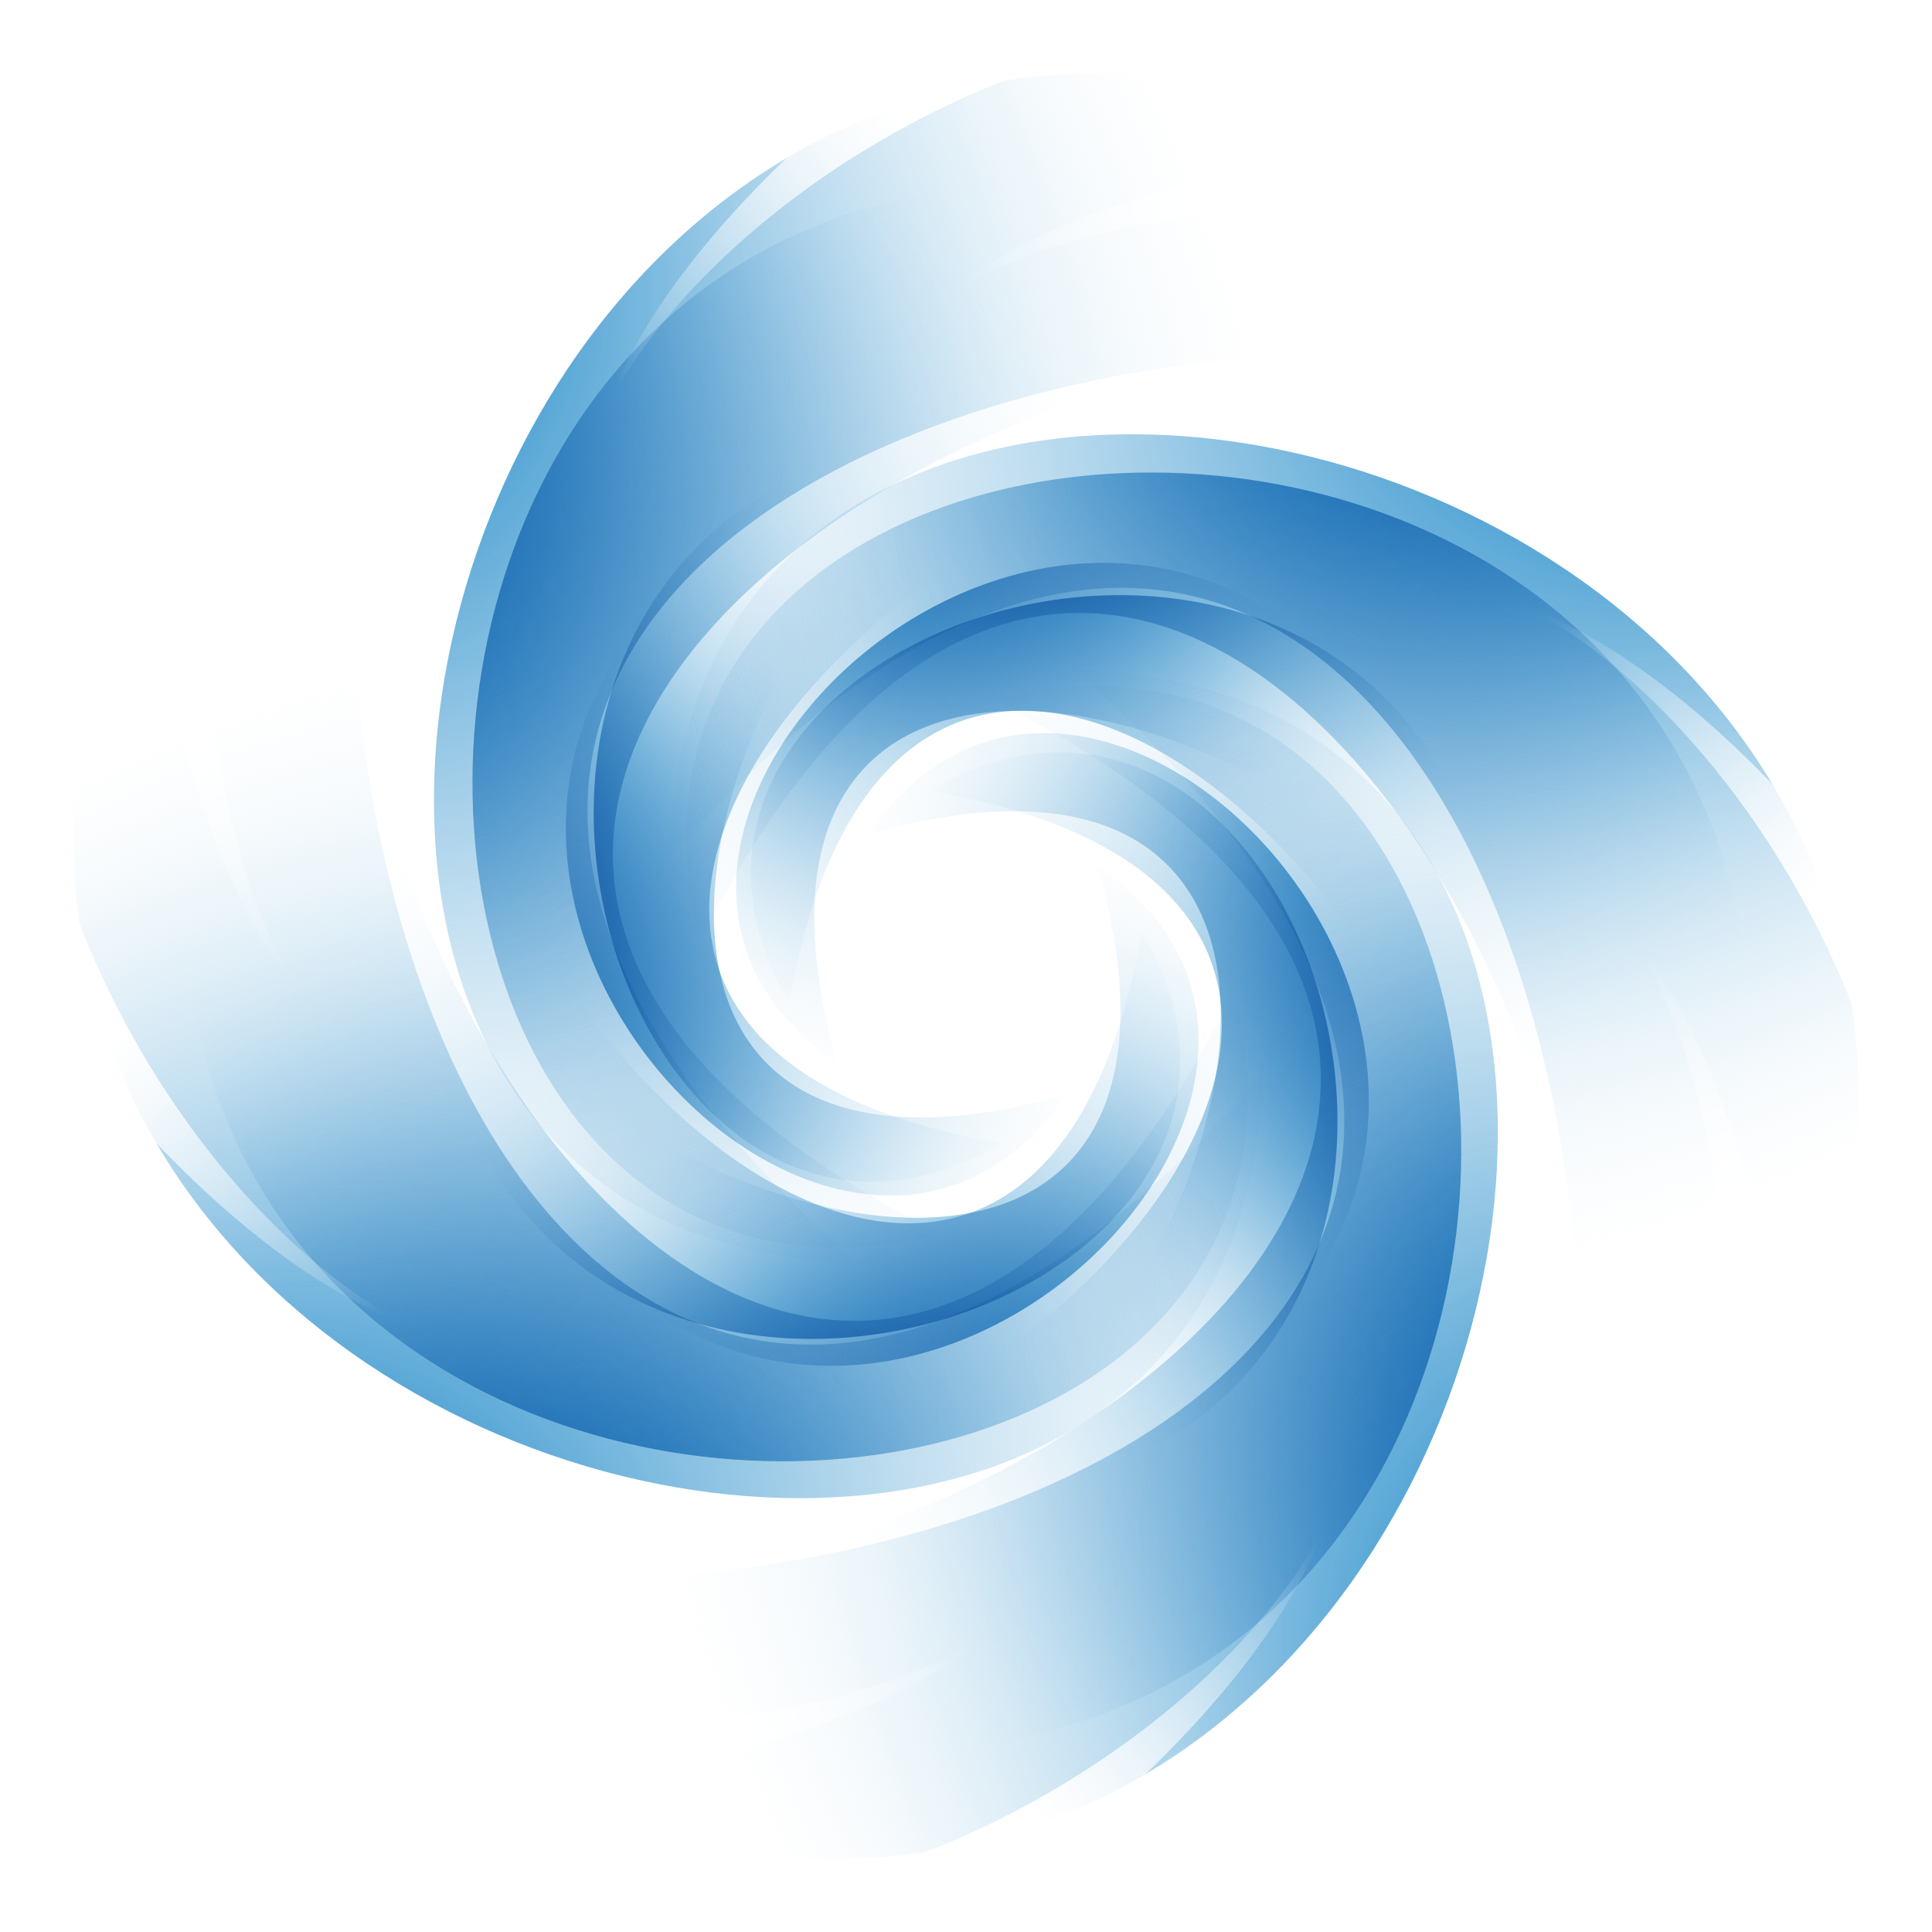 <?xml version="1.0" encoding="UTF-8" standalone="no"?>
<!-- Created with Inkscape (http://www.inkscape.org/) -->

<svg
   xmlns:dc="http://purl.org/dc/elements/1.1/"
   xmlns:cc="http://creativecommons.org/ns#"
   xmlns:rdf="http://www.w3.org/1999/02/22-rdf-syntax-ns#"
   xmlns:svg="http://www.w3.org/2000/svg"
   xmlns="http://www.w3.org/2000/svg"
   xmlns:xlink="http://www.w3.org/1999/xlink"
   xmlns:sodipodi="http://sodipodi.sourceforge.net/DTD/sodipodi-0.dtd"
   xmlns:inkscape="http://www.inkscape.org/namespaces/inkscape"
   id="svg8754"
   sodipodi:docname="openclipart_479_whirlpool_variant_tmp.svg"
   viewBox="0 0 323.94 323.94"
   sodipodi:version="0.32"
   version="1.0"
   inkscape:output_extension="org.inkscape.output.svg.inkscape"
   inkscape:version="0.91 r13725">
  <sodipodi:namedview
     id="base"
     bordercolor="#666666"
     inkscape:pageshadow="2"
     guidetolerance="10.0"
     pagecolor="#ffffff"
     gridtolerance="10.0"
     inkscape:zoom="0.45267767"
     objecttolerance="10.0"
     borderlayer="true"
     borderopacity="1.0"
     inkscape:current-layer="svg8754"
     inkscape:cx="10.895658"
     inkscape:cy="92.608868"
     inkscape:window-y="56"
     inkscape:window-x="640"
     inkscape:window-height="929"
     showgrid="false"
     inkscape:pageopacity="0.0"
     inkscape:window-width="624"
     inkscape:window-maximized="0" />
  <defs
     id="defs8756">
    <filter
       id="filter3666">
      <feBlend
         id="feBlend3668"
         in2="BackgroundImage"
         mode="multiply"
         inkscape:collect="always" />
    </filter>
    <radialGradient
       id="radialGradient2439"
       fx="2569.7"
       fy="310.06"
       gradientUnits="userSpaceOnUse"
       cy="267.44"
       cx="2564.4"
       gradientTransform="matrix(-.801 -5.1266e-8 -1.499e-8 -1.098 2184.9 565.59)"
       r="131.46"
       inkscape:collect="always">
      <stop
         id="stop3821"
         style="stop-color:rgb(13, 153, 255)"
         offset="0" />
      <stop
         id="stop3823"
         style="stop-color:rgb(0, 121, 193)"
         offset=".266" />
      <stop
         id="stop3825"
         style="stop-color:rgb(255, 255, 255);stop-opacity:0"
         offset="1" />
    </radialGradient>
    <linearGradient
       id="linearGradient2441"
       y2="79.75"
       gradientUnits="userSpaceOnUse"
       x2="271.14"
       gradientTransform="matrix(1 -.131 .131 1 -24.722 27.509)"
       y1="33.837"
       x1="224.98"
       inkscape:collect="always">
      <stop
         id="stop3217"
         style="stop-color:rgb(255, 255, 255)"
         offset="0" />
      <stop
         id="stop3219"
         style="stop-color:rgb(255, 255, 255);stop-opacity:0"
         offset="1" />
    </linearGradient>
    <radialGradient
       inkscape:collect="always"
       xlink:href="#radialGradient2439"
       id="radialGradient3456"
       gradientUnits="userSpaceOnUse"
       gradientTransform="matrix(-0.801,-5.1266e-8,-1.499e-8,-1.098,2184.9,565.59)"
       cx="2564.4"
       cy="267.44"
       fx="2569.7"
       fy="310.06"
       r="131.46" />
    <linearGradient
       inkscape:collect="always"
       xlink:href="#linearGradient2441"
       id="linearGradient3458"
       gradientUnits="userSpaceOnUse"
       gradientTransform="matrix(1,-0.131,0.131,1,-24.722,27.509)"
       x1="224.98"
       y1="33.837"
       x2="271.14"
       y2="79.75" />
  </defs>
  <g
     id="g3390"
     transform="matrix(0.594,0.684,-0.684,0.594,176.476,-45.097)">
    <g
       transform="matrix(-0.361,0.222,0.222,0.361,407.304,91.087)"
       id="g3949">
      <use
         x="0"
         y="0"
         width="405.052"
         height="313.374"
         transform="matrix(1.149,0,0,1.149,-86.539,21.668)"
         xlink:href="#swirl"
         id="use3951" />
    </g>
    <rect
       transform="scale(-1,1)"
       x="-387.295"
       y="-22.233"
       width="450.64"
       height="368.4"
       style="fill:#ffffff"
       id="rect3612" />
    <g
       transform="matrix(-1,0,0,1,741.976,320.59)"
       id="layer1">
      <g
         transform="matrix(0,-1.596,1.596,0,-27.975,31.335)"
         id="swirl">
        <path
           inkscape:connector-curvature="0"
           d="M 151.07,398.57 C 166.21,285.24 51.806,318.1 0.5,399.78 27.197,205.14 227.59,329.13 151.07,398.57 Z"
           style="fill:url(#radialGradient3456)"
           id="path2596" />
        <use
           x="0"
           y="0"
           width="396.783"
           height="368.402"
           transform="matrix(0.707,0.707,-0.707,0.707,304.16,27.406)"
           xlink:href="#path2596"
           id="use2602" />
        <use
           x="0"
           y="0"
           width="396.783"
           height="368.402"
           transform="matrix(0,1,-1,0,499.86,261.86)"
           xlink:href="#path2596"
           id="use2604" />
        <use
           x="0"
           y="0"
           width="396.783"
           height="368.402"
           transform="matrix(-0.707,0.707,-0.707,-0.707,472.46,566.03)"
           xlink:href="#path2596"
           id="use2606" />
        <use
           x="0"
           y="0"
           width="396.783"
           height="368.402"
           transform="matrix(-1,0,0,-1,238,761.72)"
           xlink:href="#path2596"
           id="use2608" />
        <use
           x="0"
           y="0"
           width="396.783"
           height="368.402"
           transform="matrix(-0.707,-0.707,0.707,-0.707,-66.164,734.32)"
           xlink:href="#path2596"
           id="use2610" />
        <use
           x="0"
           y="0"
           width="396.783"
           height="368.402"
           transform="matrix(0,-1,1,0,-261.86,499.86)"
           xlink:href="#path2596"
           id="use2612" />
        <use
           x="0"
           y="0"
           width="396.783"
           height="368.402"
           transform="matrix(0.707,-0.707,0.707,0.707,-234.46,195.7)"
           xlink:href="#path2596"
           id="use2614" />
      </g>
    </g>
    <g
       transform="matrix(-0.191,-0.715,-0.715,0.191,158.246,607.13)"
       style="filter:url(#filter3666)"
       id="layer2">
      <use
         x="0"
         y="0"
         width="405.052"
         height="313.374"
         transform="matrix(1.149,0,0,1.149,-86.539,21.668)"
         xlink:href="#swirl"
         id="use3663" />
    </g>
    <g
       transform="matrix(-0.422,0.26,0.26,0.422,448.566,79.164)"
       style="filter:url(#filter3666)"
       id="g3410">
      <use
         x="0"
         y="0"
         width="405.052"
         height="313.374"
         transform="matrix(1.149,0,0,1.149,-86.539,21.668)"
         xlink:href="#swirl"
         id="use3412" />
    </g>
    <g
       transform="matrix(-0.244,0.378,0.378,0.244,364.154,-18.396)"
       style="filter:url(#filter3666)"
       id="g2567">
      <use
         x="0"
         y="0"
         width="405.052"
         height="313.374"
         transform="matrix(1.149,0,0,1.149,-86.539,21.668)"
         xlink:href="#swirl"
         id="use2569" />
    </g>
    <g
       transform="matrix(-1.093,0,0,1.093,397.08,-37.491)"
       id="g2629">
      <path
         inkscape:connector-curvature="0"
         d="M 256.77,78.226 C 236.44,42.2 152.95,0.54 118.03,19.179 L 71.233,53.951 c 89.917,-46.327 166.49,-2.196 185.54,24.275 z"
         style="opacity:0.99;fill:url(#linearGradient3458)"
         id="path2579" />
      <use
         x="0"
         y="0"
         width="396.783"
         height="368.402"
         transform="matrix(0.966,0.259,-0.259,0.966,54.535,-49.431)"
         xlink:href="#path2579"
         id="use2583" />
      <use
         x="0"
         y="0"
         width="396.783"
         height="368.402"
         transform="matrix(0.866,0.5,-0.5,0.866,120,-83.063)"
         xlink:href="#path2579"
         id="use2587" />
      <use
         x="0"
         y="0"
         width="396.783"
         height="368.402"
         transform="matrix(0.707,0.707,-0.707,0.707,191.95,-98.604)"
         xlink:href="#path2579"
         id="use2589" />
      <use
         x="0"
         y="0"
         width="396.783"
         height="368.402"
         transform="matrix(0.5,0.866,-0.866,0.5,265.46,-94.995)"
         xlink:href="#path2579"
         id="use2591" />
      <use
         x="0"
         y="0"
         width="396.783"
         height="368.402"
         transform="matrix(0.259,0.966,-0.966,0.259,335.54,-72.481)"
         xlink:href="#path2579"
         id="use2593" />
      <use
         x="0"
         y="0"
         width="396.783"
         height="368.402"
         transform="matrix(3.6762e-8,1,-1,3.6762e-8,397.4,-32.598)"
         xlink:href="#path2579"
         id="use2595" />
      <use
         x="0"
         y="0"
         width="396.783"
         height="368.402"
         transform="matrix(-0.259,0.966,-0.966,-0.259,446.83,21.937)"
         xlink:href="#path2579"
         id="use2597" />
      <use
         x="0"
         y="0"
         width="396.783"
         height="368.402"
         transform="matrix(-0.5,0.866,-0.866,-0.5,480.46,87.407)"
         xlink:href="#path2579"
         id="use2599" />
      <use
         x="0"
         y="0"
         width="396.783"
         height="368.402"
         transform="matrix(-0.707,0.707,-0.707,-0.707,496,159.35)"
         xlink:href="#path2579"
         id="use2601" />
      <use
         x="0"
         y="0"
         width="396.783"
         height="368.402"
         transform="matrix(-0.866,0.5,-0.5,-0.866,492.4,232.87)"
         xlink:href="#path2579"
         id="use2603" />
      <use
         x="0"
         y="0"
         width="396.783"
         height="368.402"
         transform="matrix(-0.966,0.259,-0.259,-0.966,469.88,302.94)"
         xlink:href="#path2579"
         id="use2605" />
      <use
         x="0"
         y="0"
         width="396.783"
         height="368.402"
         transform="matrix(-1,3.6762e-8,-3.6762e-8,-1,430,364.8)"
         xlink:href="#path2579"
         id="use2607" />
      <use
         x="0"
         y="0"
         width="396.783"
         height="368.402"
         transform="matrix(-0.966,-0.259,0.259,-0.966,375.46,414.23)"
         xlink:href="#path2579"
         id="use2609" />
      <use
         x="0"
         y="0"
         width="396.783"
         height="368.402"
         transform="matrix(-0.866,-0.5,0.5,-0.866,310,447.87)"
         xlink:href="#path2579"
         id="use2611" />
      <use
         x="0"
         y="0"
         width="396.783"
         height="368.402"
         transform="matrix(-0.707,-0.707,0.707,-0.707,238.05,463.41)"
         xlink:href="#path2579"
         id="use2613" />
      <use
         x="0"
         y="0"
         width="396.783"
         height="368.402"
         transform="matrix(-0.5,-0.866,0.866,-0.5,164.54,459.8)"
         xlink:href="#path2579"
         id="use2615" />
      <use
         x="0"
         y="0"
         width="396.783"
         height="368.402"
         transform="matrix(-0.259,-0.966,0.966,-0.259,94.46,437.28)"
         xlink:href="#path2579"
         id="use2617" />
      <use
         x="0"
         y="0"
         width="396.783"
         height="368.402"
         transform="matrix(-3.6762e-8,-1,1,-3.6762e-8,32.598,397.4)"
         xlink:href="#path2579"
         id="use2619" />
      <use
         x="0"
         y="0"
         width="396.783"
         height="368.402"
         transform="matrix(0.259,-0.966,0.966,0.259,-16.833,342.87)"
         xlink:href="#path2579"
         id="use2621" />
      <use
         x="0"
         y="0"
         width="396.783"
         height="368.402"
         transform="matrix(0.5,-0.866,0.866,0.5,-50.465,277.4)"
         xlink:href="#path2579"
         id="use2623" />
      <use
         x="0"
         y="0"
         width="396.783"
         height="368.402"
         transform="matrix(0.707,-0.707,0.707,0.707,-66.006,205.45)"
         xlink:href="#path2579"
         id="use2625" />
      <use
         x="0"
         y="0"
         width="396.783"
         height="368.402"
         transform="matrix(0.866,-0.5,0.5,0.866,-62.396,131.94)"
         xlink:href="#path2579"
         id="use2627" />
      <use
         x="0"
         y="0"
         width="396.783"
         height="368.402"
         transform="matrix(0.966,-0.259,0.259,0.966,-39.883,61.861)"
         xlink:href="#path2579"
         id="use2585" />
    </g>
  </g>
</svg>
